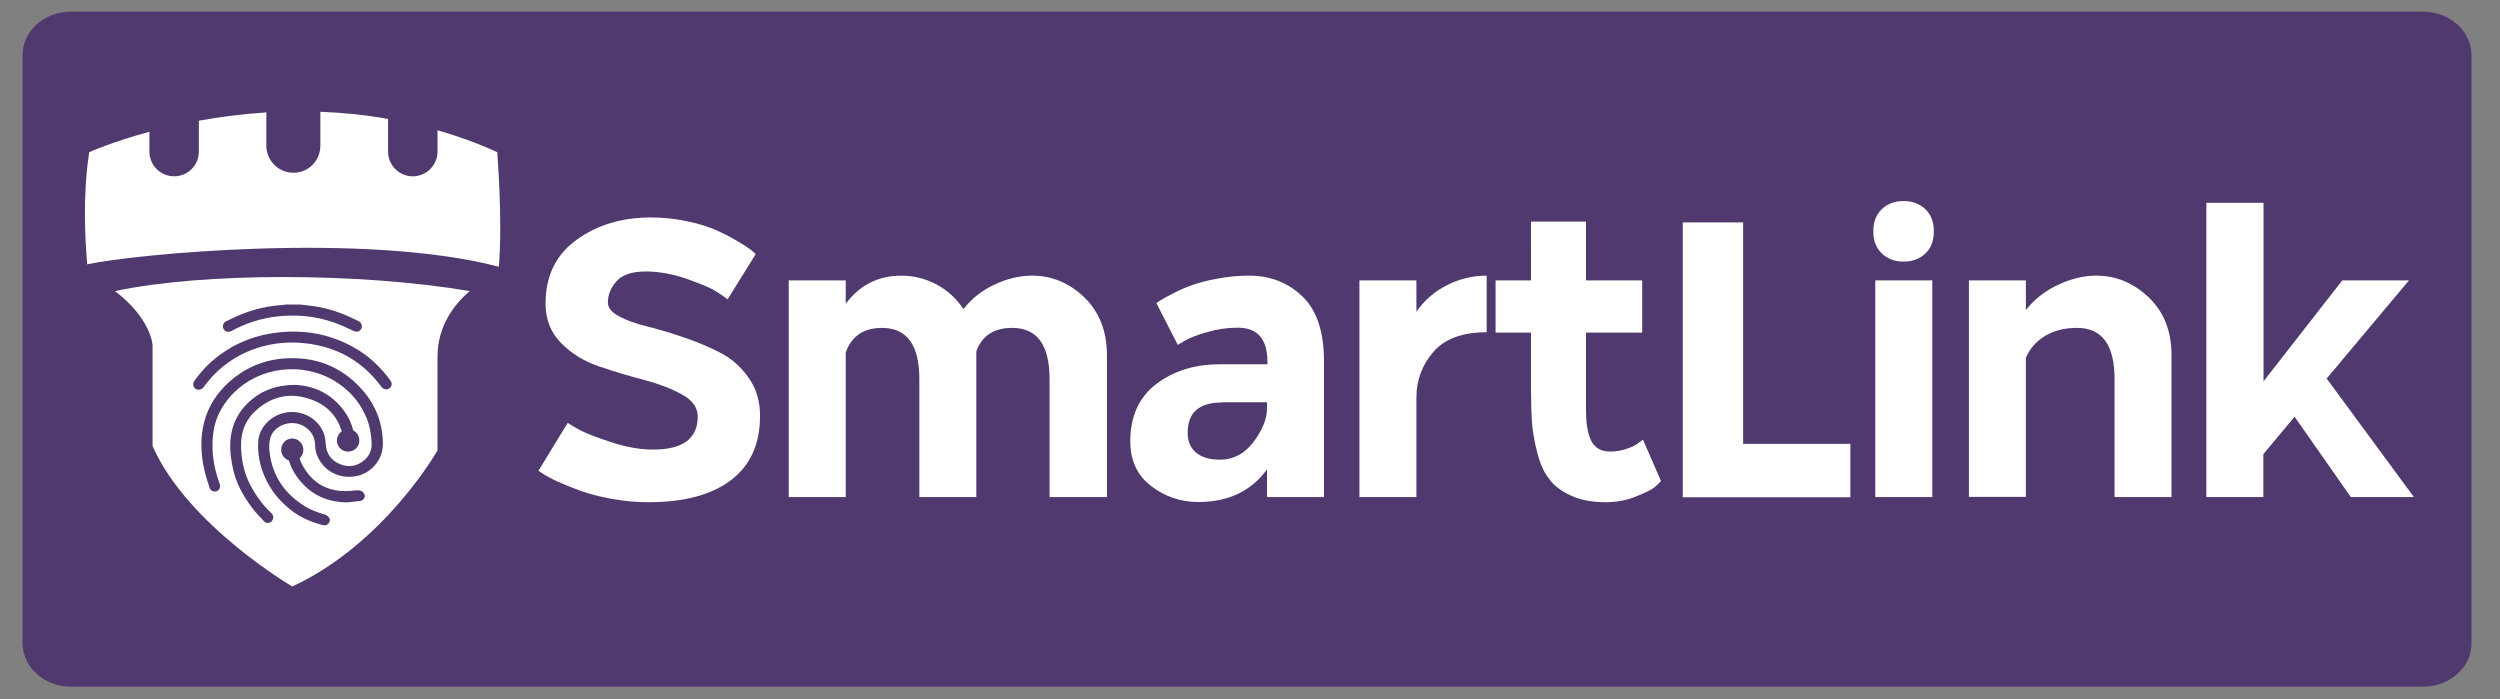 <?xml version="1.0" encoding="utf-8"?>
<!-- Generator: Adobe Illustrator 28.2.0, SVG Export Plug-In . SVG Version: 6.00 Build 0)  -->
<svg version="1.1" xmlns="http://www.w3.org/2000/svg" xmlns:xlink="http://www.w3.org/1999/xlink" x="0px" y="0px"
	 viewBox="0 0 1263.4 353.3" style="enable-background:new 0 0 1263.4 353.3;" xml:space="preserve">
<rect x="0" y="0" width="1263.4" height="353.3" fill="#808080" stroke="none"/>
<style type="text/css">
	.st0{fill:#4F396E;}
	.st1{fill:#FFFFFF;}
</style>
<g id="Calque_1">
	<g>
		<path class="st0" d="M1224.7,347H35.8c-13.4,0-24.4-9.8-24.4-22V27.9c0-12.1,10.8-22,24.4-22h1188.8c13.4,0,24.4,9.8,24.4,22V325
			C1249.1,337.1,1238.1,347,1224.7,347z"/>
		<g>
			<path class="st1" d="M384.1,210.1c0,14.4-5,25.3-14.9,32.7c-9.9,7.4-23.7,11-41.5,11c-6.3,0-12.5-0.6-18.6-1.7s-11.3-2.5-15.6-4
				c-4.3-1.6-8.1-3.1-11.4-4.6c-3.3-1.5-5.9-2.9-7.6-4l-2.4-1.6l14.8-24.2c1.6,1.1,3.7,2.3,6.5,3.8c2.8,1.5,7.9,3.5,15.6,6
				c7.6,2.5,14.6,3.7,21.1,3.7c15,0,22.5-5.6,22.5-16.7c0-4.5-2.6-8.2-7.9-11.1c-5.3-3-11.7-5.4-19.2-7.4c-7.6-2-15.1-4.2-22.7-6.8
				c-7.6-2.6-14-6.5-19.2-11.8c-5.3-5.3-7.9-12-7.9-20c0-13.9,5.2-24.7,15.7-32.2c10.4-7.6,23-11.3,37.5-11.3
				c6.2,0,12.2,0.6,18.2,1.9c6,1.2,11,2.8,15,4.6c4,1.8,7.6,3.7,10.6,5.5c3.1,1.8,5.4,3.3,7,4.5l2.2,2l-14.2,22.9
				c-1.3-1-3.2-2.4-5.6-3.9c-2.4-1.6-7.3-3.7-14.6-6.3c-7.3-2.6-14.4-3.9-21.2-3.9c-7,0-11.9,1.7-14.8,5c-2.9,3.3-4.3,6.9-4.3,10.7
				c0,2.6,1.9,5,5.7,7c3.8,2,8.5,3.7,14.2,5.1c5.6,1.4,11.8,3.2,18.5,5.5c6.7,2.3,12.9,4.9,18.5,7.8c5.6,2.9,10.4,7.1,14.2,12.6
				C382.2,196.3,384.1,202.7,384.1,210.1z"/>
			<path class="st1" d="M455.6,139.3c6.2,0,12,1.5,17.6,4.4c5.6,3,10.1,7.1,13.7,12.5c4.1-5.3,9.3-9.4,15.7-12.4
				c6.4-3,12.7-4.5,19-4.5c10,0,18.8,3.7,26.4,11c7.6,7.4,11.4,17.1,11.4,29.2v0.4v71.3h-29v-59.7c0-17.2-6.3-25.8-18.9-25.8
				c-9.2,0-15.2,3.9-18.1,11.8v2.4v71.3h-28.8v-59.7c0-17.2-6.3-25.8-18.9-25.8c-9.2,0-15.3,4.1-18.3,12.4v73.1h-28.8V141.7h28.8
				v11.8C434.4,144.1,443.8,139.3,455.6,139.3z"/>
			<path class="st1" d="M631.3,139.3c10.6,0,19.6,3.5,26.9,10.5c7.3,7,10.9,18,10.9,33v0.6v67.8h-28.8v-14
				c-8,11-19.6,16.5-34.7,16.5c-8.9,0-16.9-2.7-23.9-8.1c-7-5.4-10.5-12.9-10.5-22.5c0-12.7,4.4-22.4,13.2-29.1
				c8.8-6.6,19.4-9.9,31.9-9.9h24.2v-1.2c0-11.6-5-17.3-15-17.3c-5.1,0-10.2,0.7-15.3,2.2c-5.1,1.4-8.8,2.9-11.3,4.3l-3.7,2.2
				l-10.8-21.1c0.5-0.4,1.2-0.9,2.2-1.5c0.9-0.6,2.9-1.7,6-3.3c3.1-1.6,6.3-3.1,9.8-4.3c3.4-1.2,7.7-2.4,13-3.3
				C620.6,139.8,625.9,139.3,631.3,139.3z M617.5,203.4c-11.6,0-17.3,5.1-17.3,15.4c0,4.2,1.4,7.5,4.2,9.9c2.8,2.4,6.9,3.6,12.1,3.6
				c6.8,0,12.5-3,17-9c4.5-6,6.8-11.7,6.8-17v-3H617.5z"/>
			<path class="st1" d="M751.3,139.3v28.6c-12.2,0-21.2,3.3-26.9,9.9c-5.7,6.6-8.6,14.3-8.6,23v50.4h-28.8V141.7h28.8v15.8
				c3.9-5.6,9-10.1,15.3-13.3C737.3,141,744.1,139.3,751.3,139.3z"/>
			<path class="st1" d="M773.7,112h27.8v29.7h28.4v26.4h-28.4v27.6v0.8v10.2c0,3,0.1,5.6,0.4,7.9c0.3,2.2,0.8,4.5,1.6,6.7
				c0.8,2.2,2,3.9,3.7,5.1c1.7,1.2,3.9,1.8,6.5,1.8c3,0,5.9-0.5,8.7-1.5s4.7-2,5.9-3.1l2-1.4l9.1,20.9c-0.7,0.8-1.7,1.8-3.1,3
				c-1.4,1.2-4.5,2.8-9.3,4.7c-4.8,2-10,3-15.7,3c-6.7,0-12.5-1.1-17.3-3.3c-4.9-2.2-8.6-5-11.1-8.4c-2.6-3.3-4.6-7.7-6-13.2
				c-1.4-5.4-2.3-10.5-2.7-15.2c-0.3-4.7-0.5-10.4-0.5-17.2v-28.4h-17.9v-26.4h17.9V112z"/>
			<path class="st1" d="M850.4,112.4h30.5v111.9h54.2v27h-84.7V112.4z"/>
			<path class="st1" d="M951,105.7c2.9-2.8,6.6-4.1,11-4.1c4.5,0,8.1,1.4,11,4.1c2.9,2.8,4.3,6.5,4.3,11.2c0,4.7-1.4,8.5-4.3,11.2
				c-2.9,2.8-6.6,4.1-11,4.1c-4.5,0-8.1-1.4-11-4.1c-2.9-2.8-4.3-6.5-4.3-11.2C946.7,112.2,948.1,108.4,951,105.7z M947.7,141.7
				h28.8v109.5h-28.8V141.7z"/>
			<path class="st1" d="M1059.4,139.3c10,0,18.8,3.7,26.5,11c7.7,7.4,11.5,17.1,11.5,29.2v0.4v71.3h-28.8v-59.7
				c0-17.2-6.3-25.8-18.9-25.8c-6.2,0-11.5,1.3-16.1,4c-4.5,2.7-7.8,6.4-9.8,11.1v70.3h-28.8V141.7h28.8v15
				c4.2-5.4,9.6-9.6,16.1-12.7C1046.5,140.9,1052.9,139.3,1059.4,139.3z"/>
			<path class="st1" d="M1115.1,102.5h28.8v90.2l39.8-51h33.7l-41.6,49.6l44.1,59.9H1188l-28.4-40.6l-15.8,18.9v21.7h-28.8v-21.7
				V102.5z"/>
		</g>
		<path class="st1" d="M58.1,147.1c22.7-4.8,53.4-7.1,85.2-7.1h0c32.5,0,66.3,2.4,94.1,7.1c-7.9,6.7-16.3,17.6-16.3,33.3v47.2
			c0,0-26.5,47-73.4,68.8c0,0-53.1-31.1-70.6-71v-51C77.1,174.5,76.5,161.1,58.1,147.1L58.1,147.1z M252.1,134.8
			c-68.3-17.9-186.5-6.1-208-1.2c-1.1-12.1-2.4-35,1-56.7c0,0,11.4-5.2,30.4-10.3v10c0,6.9,5.6,12.5,12.5,12.5
			c6.9,0,12.5-5.6,12.5-12.5V61c10.4-1.9,21.9-3.4,34.1-4.2v16.8c0,7.5,6.1,13.7,13.7,13.7s13.6-6.1,13.6-13.7V56.5
			c11,0.4,22.5,1.5,34.2,3.6v16.5c0,6.9,5.6,12.5,12.5,12.5c6.9,0,12.5-5.6,12.5-12.5V65.8c10,2.9,20.1,6.5,30.2,11.1
			C251.2,76.9,254.1,110.2,252.1,134.8z M98.7,196.4c1.2,0.9,2.9,0.7,4-0.5c0.6-0.7,1-1.4,1.6-2.1c4.9-6.3,10.9-11.2,18-14.8
			c10.8-5.3,22.1-6.9,33.9-5.3c13.8,2,25.3,8.1,34.3,18.9c0.9,1,1.6,2.1,2.5,3.2c0.8,0.9,2.1,1.2,3.2,0.8c1-0.4,1.7-1.4,1.8-2.6
			c-0.2-0.6-0.3-1.2-0.7-1.7c-4.9-6.8-10.9-12.4-18.1-16.5c-12-6.9-25-9.3-38.6-7.8c-11,1.2-21.1,5-30,11.7
			c-4.8,3.6-8.9,7.9-12.4,12.8C97.3,193.8,97.5,195.5,98.7,196.4z M143,181.2c-10.5,0.9-19.6,5-27.4,12
			c-6.1,5.6-10.5,12.3-12.5,20.4c-2,7.9-1.6,15.8,0.1,23.6c0.7,3.1,1.7,6.2,2.7,9.3c0.4,1.2,1.3,1.8,2.5,1.9c1.1,0.1,2-0.5,2.5-1.4
			c0.5-0.9,0.4-1.9,0-2.8c-2.2-6.1-3.5-12.5-3.5-18.3c-0.1-6.2,0.9-11.6,2.7-15.7c7.8-17.6,27.5-26.7,46.2-22.7
			c6,1.3,11.4,3.7,16.3,7.4c5.6,4.2,9.8,9.5,12.5,16c1.7,4.1,2.5,8.3,2.7,12.7c0.2,3.5-0.9,6.4-3.4,8.7c-3.7,3.3-8.1,4.2-12.7,2.2
			c-4.5-1.9-6.9-5.4-7.1-10.4c-0.1-1.6-0.4-3.3-0.9-4.9c-3-8.2-12-12.7-20.7-10.4c-6.8,1.8-12.1,7.7-12.5,14.2
			c-0.4,6.3,0.8,12.4,3.4,18.2c2.9,6.6,7.3,11.9,12.9,16.4c4.9,3.9,10.5,6.3,16.5,7.8c1.1,0.3,2.1-0.1,2.8-1c0.7-0.9,0.9-2,0.1-2.9
			c-0.5-0.7-1.4-1.3-2.2-1.5c-3.5-1.1-6.9-2.2-10-4.2c-10-6.2-16.2-15-17.7-26.8c-0.3-2.3-0.4-4.7,0.1-6.9c1-4.9,5.9-8.3,11.2-8.3
			c6.2,0,11.5,4.8,11.6,10.7c0,2.4,0.5,4.8,1.6,6.9c3.2,6.4,9.7,10.1,17.2,9.5c8.7-0.6,15.6-8,15.5-16.7
			c-0.1-10.5-3.7-19.7-10.7-27.5C172.2,184.9,158.8,179.9,143,181.2L143,181.2z M183.1,248.4c-0.8-0.6-1.7-0.6-2.7-0.6
			c-2.7,0.2-5.4,0.5-8.1,0.3c-9-0.7-15.4-5.4-19.6-13.3c-0.5-1-1-2.1-1.3-3.2c1.2-1.1,1.9-2.6,1.9-4.3c0-3.1-2.5-5.7-5.6-5.7h-0.1
			c-0.1,0-0.1,0-0.2,0c0,0-0.1,0-0.1,0c0,0-0.1,0-0.1,0c-2.9,0.3-5.1,2.7-5.1,5.7c0,2.5,1.6,4.6,3.9,5.4c1.3,4.3,3.6,8.2,6.9,11.7
			c6,6.5,13.7,9.4,22.5,9.5c2.3-0.3,4.6-0.5,6.9-0.8c1.2-0.2,1.8-1.1,2.1-2.2C184.4,250,184,249.1,183.1,248.4L183.1,248.4z
			 M116.7,167.4c0.8-0.4,1.6-0.8,2.3-1.2c7.8-3.9,16-6.1,24.7-6.6c10.3-0.6,20.2,1,29.7,5.2c1.8,0.8,3.6,1.7,5.4,2.5
			c1.5,0.7,3.1,0.2,3.8-1.2c0.7-1.4,0.1-3-1.4-3.8c-0.8-0.4-1.7-0.8-2.5-1.2c-6.4-3.1-13.1-5.4-20.2-6.4c-2.3-0.3-4.5-0.5-6.8-0.8
			h-7.4c-0.3,0.1-0.6,0.1-1,0.2c-7.1,0.4-14.1,1.9-20.7,4.5c-2.9,1.1-5.6,2.5-8.4,3.8c-1.4,0.7-1.9,2.4-1.3,3.7
			C113.6,167.5,115.2,168.1,116.7,167.4L116.7,167.4z M135.1,257.3c-3.4-3.5-6.1-7.5-8.4-11.8c-3.4-6.3-4.8-13.2-4.9-20.3
			c-0.1-7.3,2.5-13.5,8-18.2c8.3-7.2,17.8-8.8,28-4.9c7.5,2.8,12.6,8.2,14.9,15.9c-1.2,0.8-2,2-2.3,3.4c-0.7,3,1.2,6,4.3,6.7
			c0.4,0.1,0.8,0.1,1.2,0.1c0.6,0,1.1-0.1,1.7-0.2c1.8-0.6,3.3-2,3.8-3.9c0.7-2.6-0.5-5.4-2.9-6.6c-0.9-3.6-2.4-6.9-4.7-10
			c-6.4-8.6-15.2-12.7-25-13c-8.2,0.1-14.9,2.2-20.7,6.7c-6.8,5.3-10.8,12.2-11.6,20.8c-0.5,5.1,0.2,10.2,1.3,15.2
			c1.7,7.4,5.3,13.8,9.9,19.8c1.7,2.3,3.8,4.3,5.7,6.4c1,1.1,2.7,1.2,3.8,0.1c0,0,0,0,0,0c1.1-1.1,1.2-2.7,0.2-3.9
			C136.6,258.8,135.8,258,135.1,257.3L135.1,257.3z"/>
	</g>
</g>
<g id="Dimensions">
</g>
</svg>
